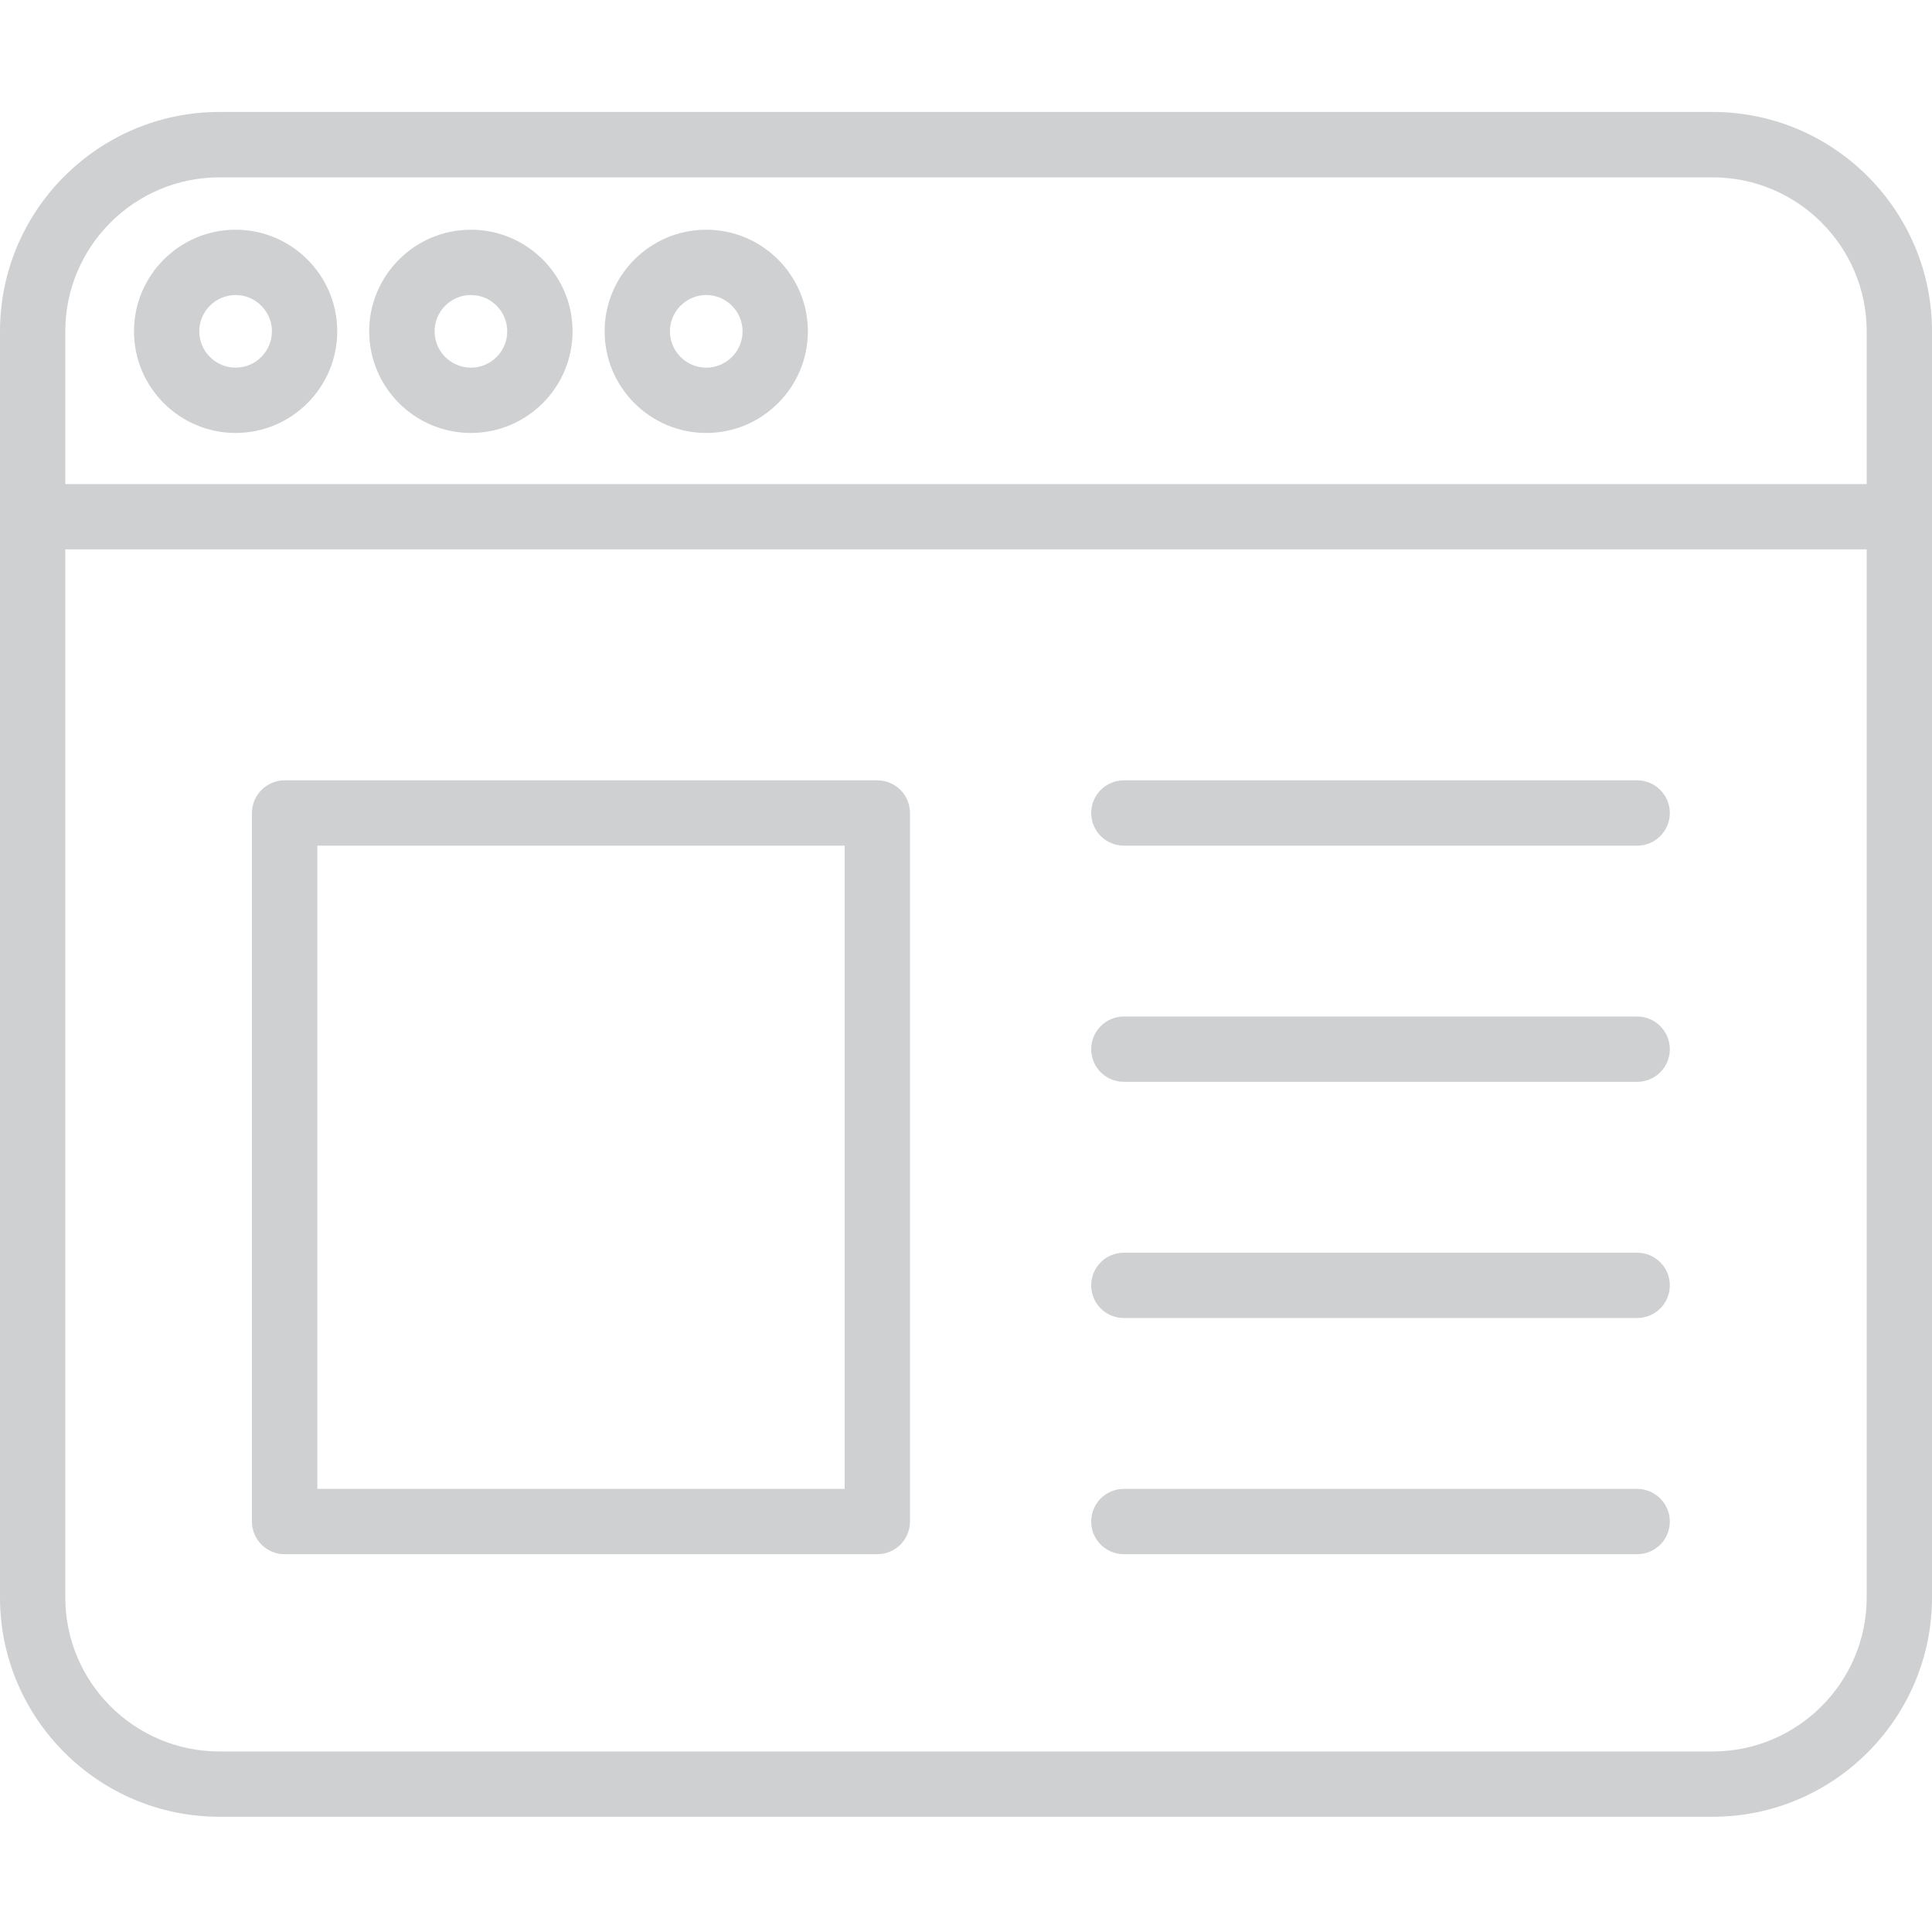 <svg width="20" height="20" viewBox="0 0 20 20" fill="none" xmlns="http://www.w3.org/2000/svg">
<path d="M17.73 18.807H2.271C1.019 18.807 0 17.788 0 16.537V3.43C0 2.178 1.019 1.159 2.271 1.159H17.73C18.981 1.159 20 2.178 20 3.43V16.537C20 17.788 18.981 18.807 17.73 18.807ZM2.271 1.836C1.392 1.836 0.676 2.551 0.676 3.43V16.537C0.676 17.416 1.392 18.131 2.271 18.131H17.73C18.608 18.131 19.324 17.416 19.324 16.537V3.43C19.324 2.551 18.608 1.836 17.73 1.836H2.271Z" fill="#CED0D2"/>
<path d="M16.948 13.644H11.634C11.447 13.644 11.296 13.493 11.296 13.306C11.296 13.119 11.447 12.968 11.634 12.968H16.948C17.134 12.968 17.286 13.119 17.286 13.306C17.286 13.493 17.135 13.644 16.948 13.644Z" fill="#CED0D2"/>
<path d="M16.948 16.089H11.634C11.447 16.089 11.296 15.938 11.296 15.751C11.296 15.564 11.447 15.413 11.634 15.413H16.948C17.134 15.413 17.286 15.564 17.286 15.751C17.286 15.938 17.135 16.089 16.948 16.089Z" fill="#CED0D2"/>
<path d="M16.948 8.754H11.634C11.447 8.754 11.296 8.603 11.296 8.416C11.296 8.23 11.447 8.078 11.634 8.078H16.948C17.134 8.078 17.286 8.23 17.286 8.416C17.286 8.603 17.135 8.754 16.948 8.754Z" fill="#CED0D2"/>
<path d="M16.948 11.199H11.634C11.447 11.199 11.296 11.048 11.296 10.861C11.296 10.675 11.447 10.523 11.634 10.523H16.948C17.134 10.523 17.286 10.675 17.286 10.861C17.286 11.048 17.135 11.199 16.948 11.199Z" fill="#CED0D2"/>
<path d="M19.662 5.687H0.338C0.151 5.687 0 5.536 0 5.349C0 5.162 0.151 5.011 0.338 5.011H19.662C19.849 5.011 20 5.162 20 5.349C20 5.536 19.849 5.687 19.662 5.687Z" fill="#CED0D2"/>
<path d="M4.875 4.482C4.294 4.482 3.822 4.01 3.822 3.43C3.822 2.85 4.294 2.378 4.875 2.378C5.455 2.378 5.927 2.85 5.927 3.43C5.927 4.01 5.455 4.482 4.875 4.482ZM4.875 3.054C4.667 3.054 4.499 3.223 4.499 3.43C4.499 3.637 4.667 3.806 4.875 3.806C5.082 3.806 5.251 3.637 5.251 3.43C5.251 3.223 5.082 3.054 4.875 3.054Z" fill="#CED0D2"/>
<path d="M2.439 4.482C1.859 4.482 1.387 4.01 1.387 3.43C1.387 2.85 1.859 2.378 2.439 2.378C3.019 2.378 3.491 2.85 3.491 3.43C3.491 4.01 3.019 4.482 2.439 4.482ZM2.439 3.054C2.232 3.054 2.063 3.223 2.063 3.43C2.063 3.637 2.232 3.806 2.439 3.806C2.646 3.806 2.815 3.637 2.815 3.43C2.815 3.223 2.646 3.054 2.439 3.054Z" fill="#CED0D2"/>
<path d="M7.311 4.482C6.731 4.482 6.259 4.01 6.259 3.43C6.259 2.85 6.731 2.378 7.311 2.378C7.891 2.378 8.363 2.85 8.363 3.43C8.363 4.01 7.891 4.482 7.311 4.482ZM7.311 3.054C7.104 3.054 6.935 3.223 6.935 3.43C6.935 3.637 7.104 3.806 7.311 3.806C7.518 3.806 7.687 3.637 7.687 3.43C7.687 3.223 7.518 3.054 7.311 3.054Z" fill="#CED0D2"/>
<path d="M9.082 16.089H2.947C2.76 16.089 2.608 15.938 2.608 15.751V8.416C2.608 8.23 2.76 8.078 2.947 8.078H9.082C9.269 8.078 9.42 8.23 9.42 8.416V15.751C9.42 15.938 9.269 16.089 9.082 16.089ZM3.285 15.413H8.744V8.754H3.285V15.413Z" fill="#CED0D2"/>
</svg>
